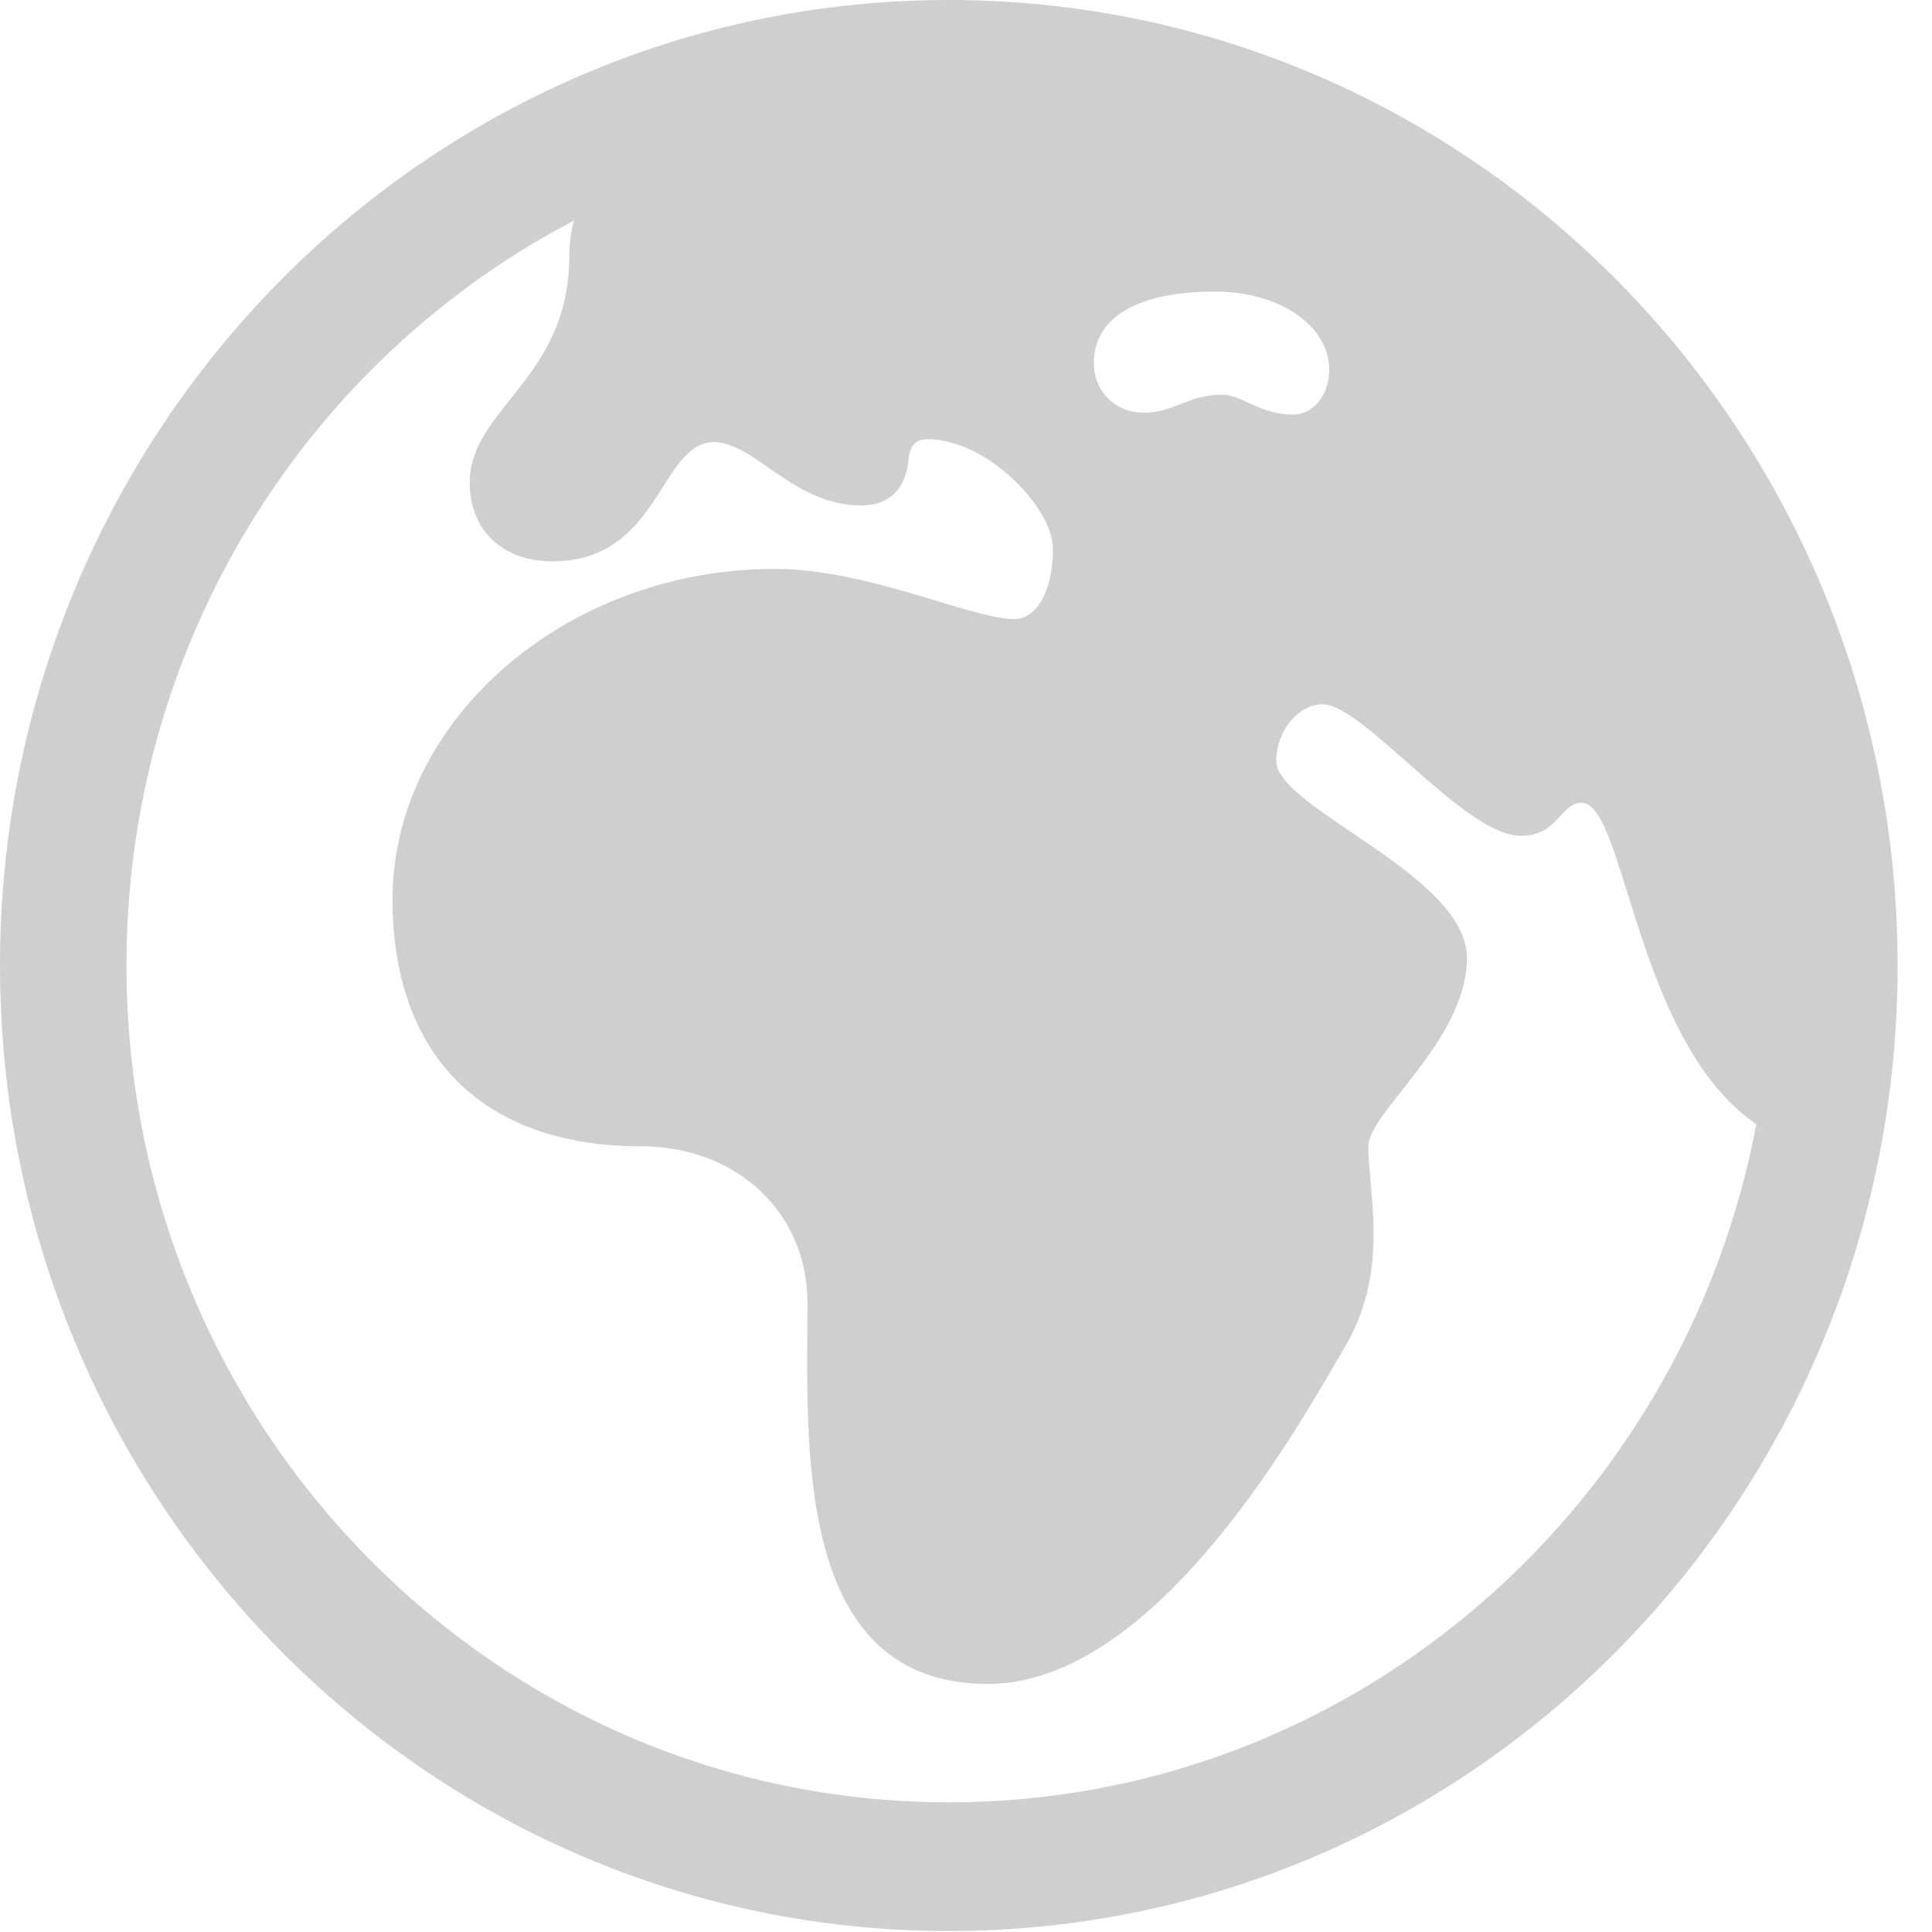 <svg width="24" height="24" viewBox="0 0 24 24" fill="none" xmlns="http://www.w3.org/2000/svg">
<path d="M12.272 20.919C14.398 20.919 16.212 17.568 16.686 16.768C17.275 15.804 16.998 14.84 16.998 14.24C16.998 13.817 18.223 12.923 18.223 11.9C18.223 10.865 15.854 10.042 15.854 9.454C15.854 9.078 16.131 8.749 16.431 8.749C16.94 8.749 18.188 10.383 18.893 10.383C19.355 10.383 19.39 9.972 19.644 9.972C20.233 9.972 20.325 13.346 22.14 14.146C22.637 13.558 22.937 12.888 22.937 11.994C22.937 5.868 17.933 0.635 11.775 0.647C8.343 0.659 7.072 1.999 7.072 3.175C7.072 4.715 5.835 5.068 5.835 5.997C5.835 6.585 6.24 6.973 6.864 6.973C8.204 6.973 8.193 5.491 8.874 5.491C9.383 5.503 9.857 6.279 10.7 6.279C11.081 6.279 11.266 6.032 11.289 5.68C11.312 5.527 11.382 5.456 11.521 5.456C12.26 5.456 13.08 6.303 13.08 6.82C13.08 7.314 12.896 7.69 12.595 7.69C12.075 7.69 10.781 7.067 9.625 7.067C7.037 7.067 4.876 8.937 4.876 11.171C4.876 13.111 5.997 14.24 7.961 14.24C9.152 14.24 10.03 15.063 10.03 16.18C10.03 17.921 9.845 20.919 12.272 20.919ZM15.183 4.903C14.756 4.903 14.583 5.127 14.213 5.127C13.855 5.127 13.589 4.868 13.589 4.504C13.589 3.939 14.143 3.622 15.091 3.622C15.9 3.622 16.512 4.045 16.512 4.598C16.512 4.903 16.316 5.15 16.062 5.15C15.646 5.15 15.426 4.903 15.183 4.903ZM11.786 23.988C18.292 23.988 23.573 18.614 23.573 11.994C23.573 5.374 18.292 0 11.786 0C5.281 0 0 5.374 0 11.994C0 18.614 5.281 23.988 11.786 23.988ZM11.786 22.389C6.147 22.389 1.571 17.733 1.571 11.994C1.571 6.256 6.147 1.599 11.786 1.599C17.425 1.599 22.001 6.256 22.001 11.994C22.001 17.733 17.425 22.389 11.786 22.389Z" fill="#CFCFCF"/>
</svg>
